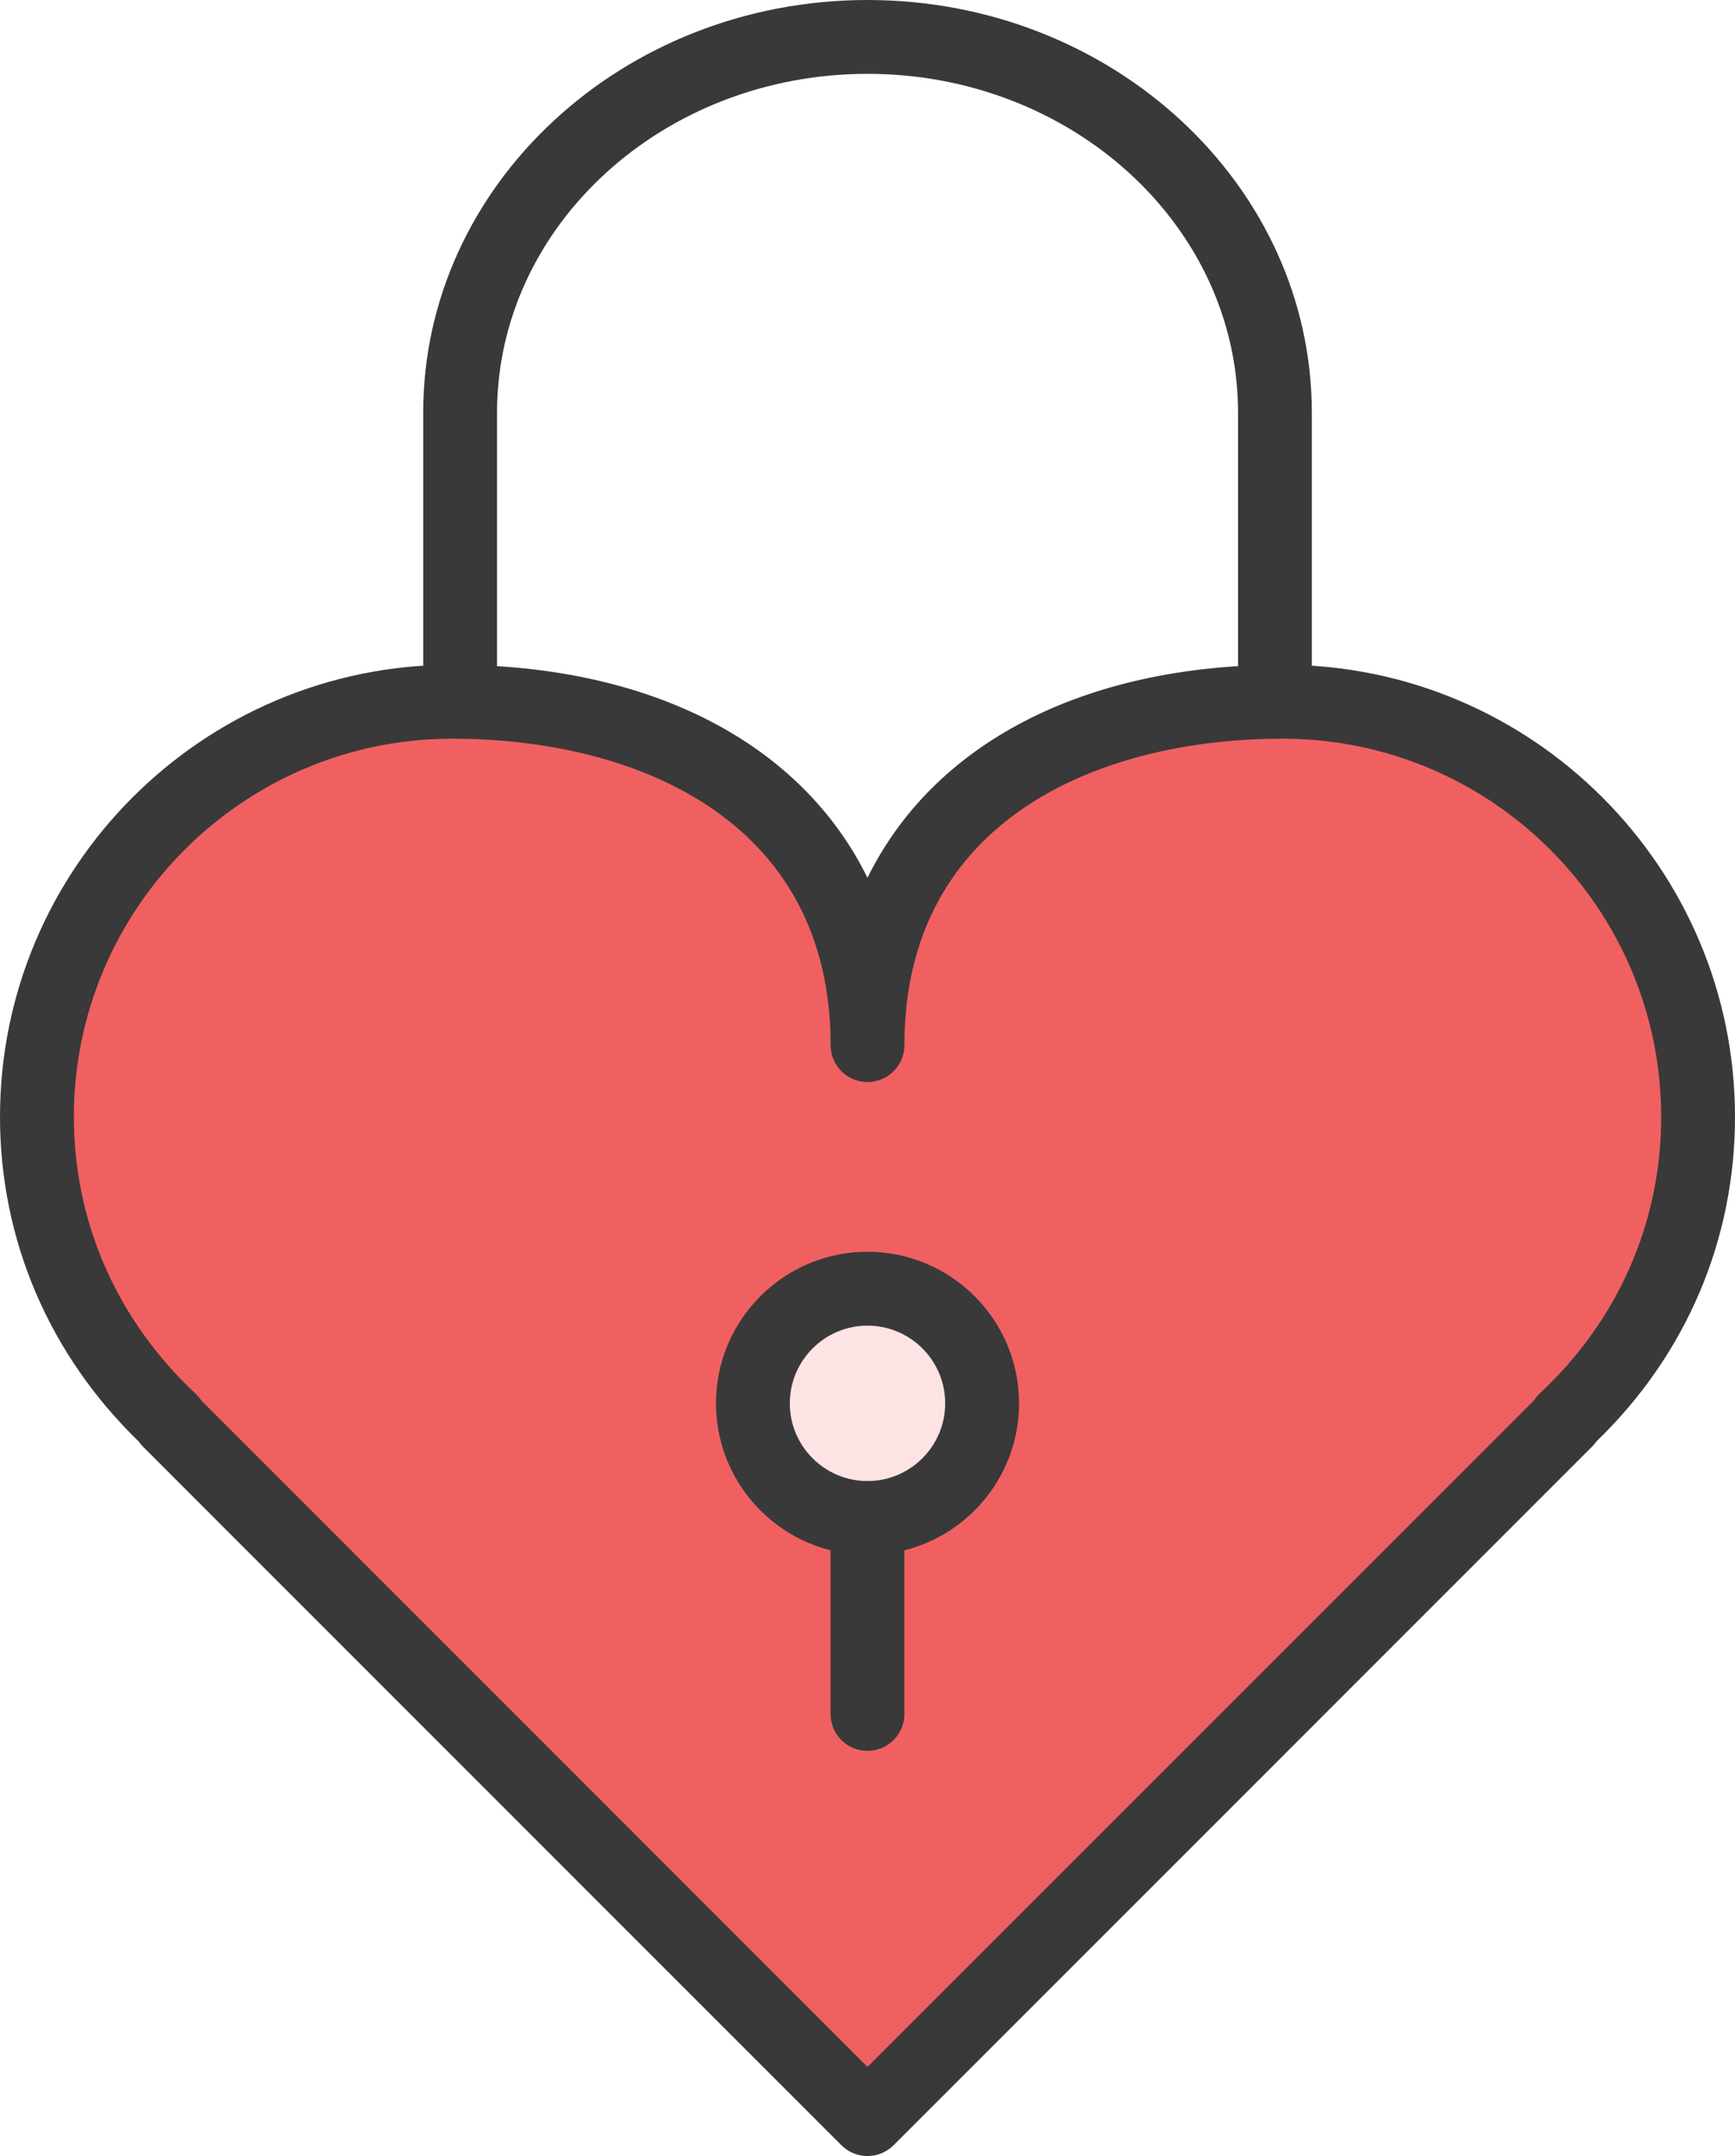 <?xml version="1.0" encoding="utf-8"?>
<!-- Generator: Adobe Illustrator 17.1.0, SVG Export Plug-In . SVG Version: 6.00 Build 0)  -->
<!DOCTYPE svg PUBLIC "-//W3C//DTD SVG 1.1//EN" "http://www.w3.org/Graphics/SVG/1.1/DTD/svg11.dtd">
<svg version="1.1" id="heart-lock-closed" xmlns="http://www.w3.org/2000/svg" xmlns:xlink="http://www.w3.org/1999/xlink" x="0px"
	 y="0px" viewBox="0 0 48.293 60" enable-background="new 0 0 48.293 60" xml:space="preserve">
<g id="heart-lock-closed-closed">
	<path fill="#F16061" d="M24.146,29.084c0-6.382-5.173-9.556-11.56-9.556c-6.382,0-11.559,5.172-11.559,11.554
		c0,3.345,1.445,6.332,3.712,8.45L4.711,39.537l19.436,19.436L43.585,39.537c-0.004-0.005-0.011-0.005-0.02-0.015
		c2.268-2.111,3.7-5.096,3.7-8.441c0-6.381-5.174-11.554-11.562-11.554
		C29.323,19.528,24.146,22.702,24.146,29.084z"/>
	<circle fill="#FDE3E3" cx="24.147" cy="39.054" r="3.191"/>
</g>
<g id="heart-lock-closed-line">
	<g>
		<path fill="#393939" d="M12.807,19.807c-0.568,0-1.027-0.459-1.027-1.027v-7.297C11.779,5.151,17.327,0,24.146,0
			c6.82,0,12.368,5.151,12.368,11.482v7.296c0,0.568-0.459,1.028-1.027,1.028c-0.567,0-1.027-0.46-1.027-1.028
			v-7.296c0-5.198-4.627-9.427-10.313-9.427c-5.686,0-10.312,4.229-10.312,9.427v7.297
			C13.834,19.348,13.374,19.807,12.807,19.807L12.807,19.807z"/>
	</g>
	<g>
		<path fill="#393939" d="M24.146,60c-0.263,0-0.526-0.101-0.727-0.301L3.984,40.263
			c-0.045-0.045-0.085-0.093-0.12-0.145C1.37,37.703,0,34.504,0,31.082c0-6.937,5.646-12.582,12.586-12.582
			c5.591,0,9.736,2.221,11.56,5.928c1.823-3.708,5.968-5.928,11.558-5.928c6.941,0,12.589,5.644,12.589,12.582
			c0,3.433-1.367,6.63-3.857,9.03c-0.036,0.055-0.079,0.104-0.125,0.15L24.873,59.699
			C24.672,59.899,24.41,60,24.146,60L24.146,60z M5.602,38.974l18.544,18.546l18.552-18.549
			c0.046-0.072,0.102-0.14,0.166-0.199c2.176-2.026,3.374-4.757,3.374-7.689c0-5.804-4.726-10.526-10.534-10.526
			c-5.091,0-10.53,2.241-10.53,8.528c0,0.568-0.459,1.027-1.027,1.027c-0.568,0-1.027-0.459-1.027-1.027
			c0-6.288-5.441-8.528-10.533-8.528c-5.807,0-10.531,4.722-10.531,10.526c0,2.925,1.202,5.66,3.386,7.7
			C5.503,38.84,5.557,38.904,5.602,38.974L5.602,38.974z"/>
	</g>
	<g>
		<path fill="#393939" d="M24.146,43.27c-2.326,0-4.217-1.892-4.217-4.217c0-2.326,1.892-4.218,4.217-4.218
			c2.326,0,4.219,1.892,4.219,4.218C28.365,41.379,26.473,43.27,24.146,43.27L24.146,43.27z M24.146,36.891
			c-1.192,0-2.162,0.971-2.162,2.163c0,1.192,0.97,2.162,2.162,2.162c1.193,0,2.163-0.97,2.163-2.162
			C26.31,37.861,25.34,36.891,24.146,36.891L24.146,36.891z"/>
	</g>
	<g>
		<path fill="#393939" d="M24.146,48.725c-0.568,0-1.027-0.46-1.027-1.028v-5.453c0-0.568,0.459-1.027,1.027-1.027
			c0.568,0,1.027,0.459,1.027,1.027v5.453C25.174,48.265,24.714,48.725,24.146,48.725L24.146,48.725z"/>
	</g>
</g>
</svg>
